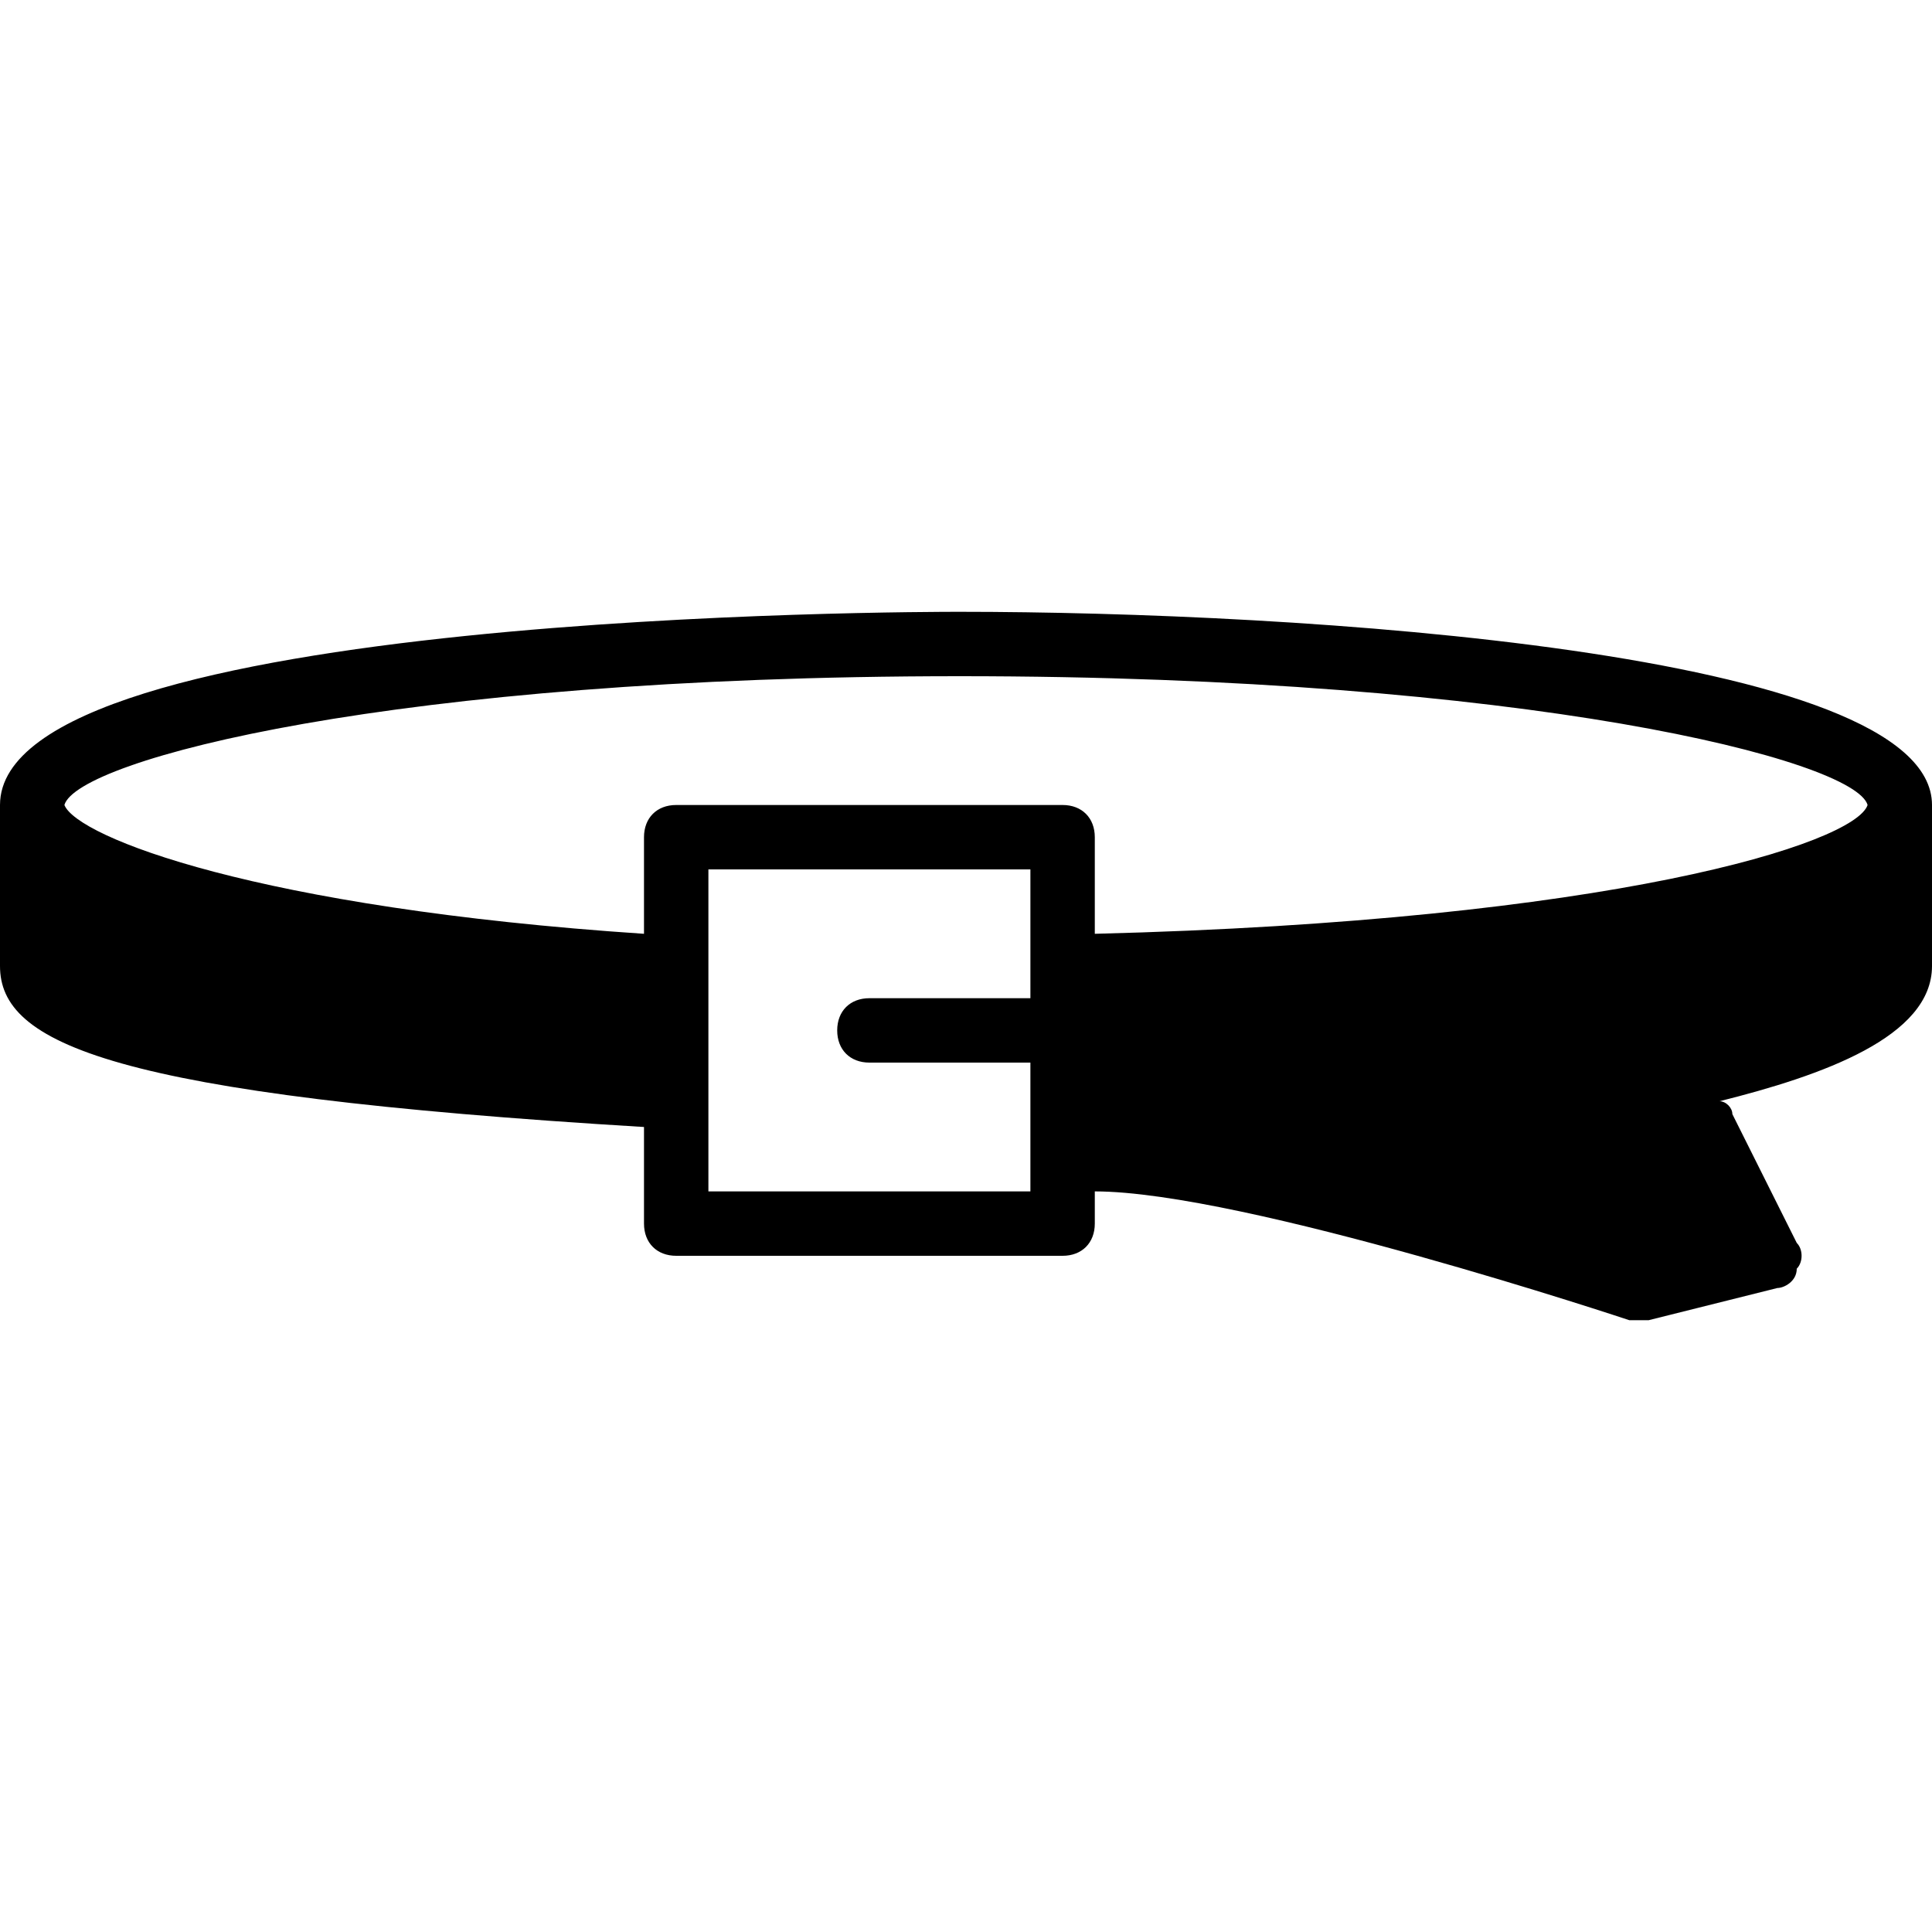 <?xml version="1.0" encoding="utf-8"?>
<!-- Generator: Adobe Illustrator 19.0.0, SVG Export Plug-In . SVG Version: 6.00 Build 0)  -->
<svg version="1.1" id="Layer_1" xmlns="http://www.w3.org/2000/svg" xmlns:xlink="http://www.w3.org/1999/xlink" x="0px" y="0px"
	 viewBox="0 0 30 30" style="enable-background:new 0 0 30 30;" xml:space="preserve">
<path d="M14.9,9.5c-0.6,0-14.9,0-14.9,3V15c0,1.2,1.7,2,10,2.5V19c0,0.3,0.2,0.5,0.5,0.5h6c0.3,0,0.5-0.2,0.5-0.5v-0.5
	c2.3,0,8.3,2,8.3,2c0.1,0,0.1,0,0.2,0c0,0,0.1,0,0.1,0l2-0.5c0.1,0,0.3-0.1,0.3-0.3c0.1-0.1,0.1-0.3,0-0.4l-1-2
	c0-0.1-0.1-0.2-0.2-0.2c1.6-0.4,3.3-1,3.3-2.1v-2.5C30,10.1,20.1,9.5,14.9,9.5z M14.9,10.5c8.8,0,13.9,1.3,14.1,2
	c-0.2,0.6-4,1.8-12,2V13c0-0.3-0.2-0.5-0.5-0.5h-6c-0.3,0-0.5,0.2-0.5,0.5v1.5c-6-0.4-8.8-1.5-9-2C1.2,11.8,6.1,10.5,14.9,10.5z
	 M11,18.5v-5h5v2h-2.5c-0.3,0-0.5,0.2-0.5,0.5s0.2,0.5,0.5,0.5H16v2H11z"/>
</svg>
